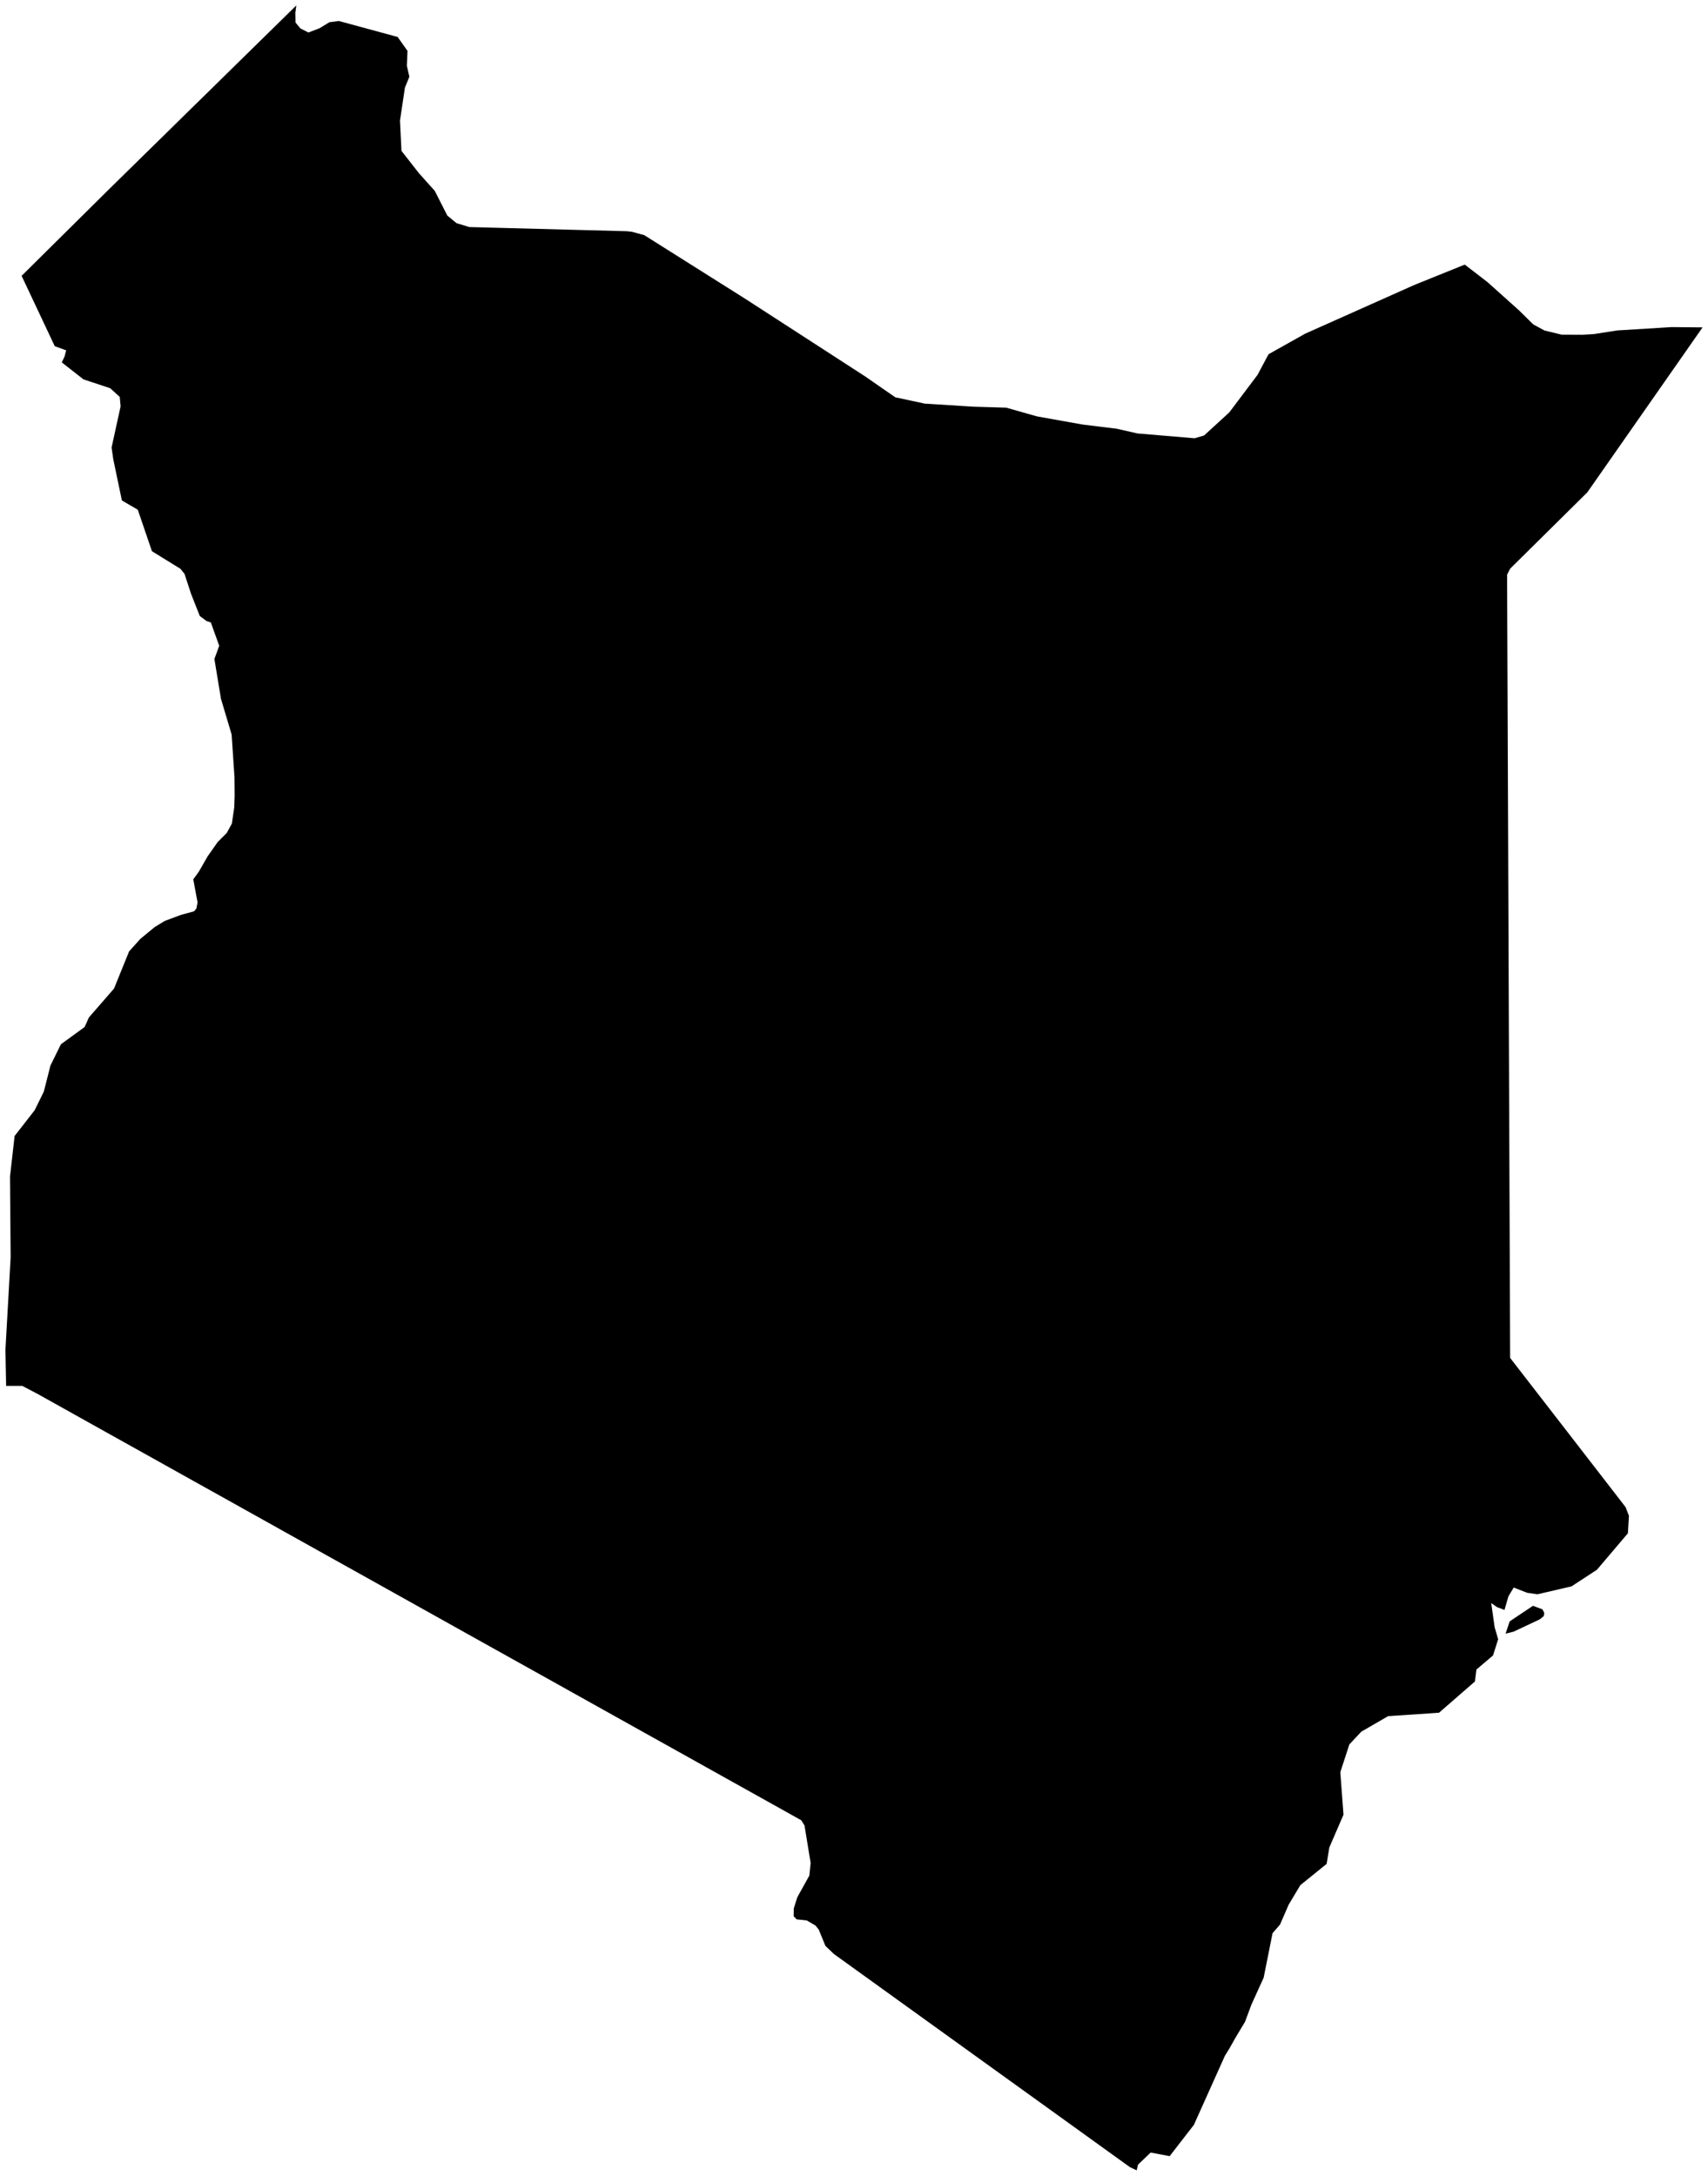 <?xml version="1.0"?>
<svg xmlns="http://www.w3.org/2000/svg" version="1.2" baseProfile="tiny" width="314" height="400" viewBox="0 0 314 400" stroke-linecap="round" stroke-linejoin="round">
<g id="ne_50m_admin_0_countries-kenya">
<path d="M 278.239 299.976 276.789 300.323 277.537 298.076 281.818 295.213 283.562 295.858 283.898 296.515 283.803 297.11 283.074 297.698 278.239 299.976 Z M 1.126 254.788 1 248.129 1.954 231.177 1.84 216.293 2.687 208.838 6.362 204.12 8.056 200.683 9.274 195.89 11.197 191.98 15.559 188.805 16.341 187.053 20.963 181.737 23.733 174.904 25.825 172.582 28.431 170.438 30.274 169.31 33.308 168.178 35.686 167.535 36.117 166.995 36.319 165.888 35.529 161.656 36.544 160.267 38.163 157.441 40.014 154.804 41.689 153.133 42.628 151.41 43.066 148.429 43.135 146.319 43.108 142.869 42.582 135.034 40.624 128.478 39.414 121.141 40.303 118.727 38.758 114.428 37.995 114.192 36.735 113.251 35.133 109.202 33.923 105.502 33.171 104.571 27.931 101.335 25.329 93.706 22.409 92.006 20.822 84.423 20.516 82.267 22.172 74.703 22.012 72.971 20.261 71.372 15.345 69.744 11.357 66.624 11.873 65.535 12.166 64.405 10.067 63.648 3.973 50.71 11.819 42.939 19.765 35.062 29.912 25.103 39.231 15.956 47.287 8.05 54.473 1 54.298 2.343 54.328 4.135 55.225 5.228 56.698 5.978 58.755 5.186 60.556 4.087 62.3 3.86 73.1 6.795 74.913 9.352 74.799 12.105 75.26 14.105 74.44 16.112 73.535 22.172 73.806 27.74 77.031 31.858 79.931 35.094 82.233 39.628 83.923 41.023 86.266 41.742 93.689 41.937 104.676 42.229 115.251 42.507 116.212 42.616 118.453 43.236 128.184 49.369 137.091 54.985 144.632 59.866 151.955 64.605 159.069 69.213 164.587 73.039 170.025 74.205 178.868 74.758 184.981 74.944 190.637 76.55 199.04 78.05 205.314 78.821 209.111 79.685 219.621 80.571 221.358 80.059 225.994 75.814 231.184 68.92 233.211 65.121 239.931 61.35 251.727 56.084 260.039 52.374 269.282 48.646 273.48 51.878 279.269 57.07 281.864 59.631 283.944 60.762 287.089 61.522 290.92 61.541 293.011 61.419 297.289 60.751 307.284 60.135 313.001 60.186 308.192 67.069 302.43 75.32 291.813 90.514 283.73 98.509 277.624 104.552 277.067 105.638 277.09 112.371 277.155 128.839 277.285 161.773 277.411 194.707 277.54 227.639 277.605 244.106 277.624 249.64 282.982 256.562 288.218 263.325 295.141 272.274 298.85 277.071 299.465 278.67 299.274 281.879 293.576 288.588 288.909 291.638 282.631 293.095 280.75 292.817 278.281 291.855 277.311 293.466 276.586 295.973 275.197 295.446 274.148 294.706 274.777 299.159 275.422 301.358 274.48 304.334 271.427 306.929 271.156 309.12 264.55 314.867 255.185 315.501 250.262 318.351 248.071 320.687 246.404 325.793 246.988 333.616 244.385 339.638 243.889 342.657 239.054 346.569 236.909 350.156 235.325 353.804 233.944 355.403 232.31 363.581 230.055 368.546 229.444 370.191 228.891 371.68 227.143 374.595 226.013 376.599 225.197 377.915 219.484 390.639 215.03 396.386 211.535 395.726 209.214 397.95 208.966 399 207.73 398.409 204.81 396.31 198.811 391.99 192.812 387.67 186.813 383.35 180.814 379.033 174.815 374.713 168.816 370.393 162.816 366.073 156.817 361.753 153.299 359.219 151.742 357.724 150.52 354.739 149.929 353.999 148.33 353.06 146.452 352.854 145.911 352.289 145.929 350.85 146.582 348.778 148.788 344.813 149.028 342.485 148.593 339.837 147.903 335.601 147.303 334.639 143.331 332.418 135 327.77 126.669 323.118 118.338 318.47 110.007 313.818 101.68 309.166 93.346 304.517 85.018 299.869 76.691 295.217 68.361 290.565 60.03 285.917 51.703 281.265 43.372 276.613 35.041 271.965 26.71 267.313 18.379 262.665 10.052 258.013 6.923 256.265 4.103 254.788 1.126 254.788 Z"/>
</g>
</svg>
